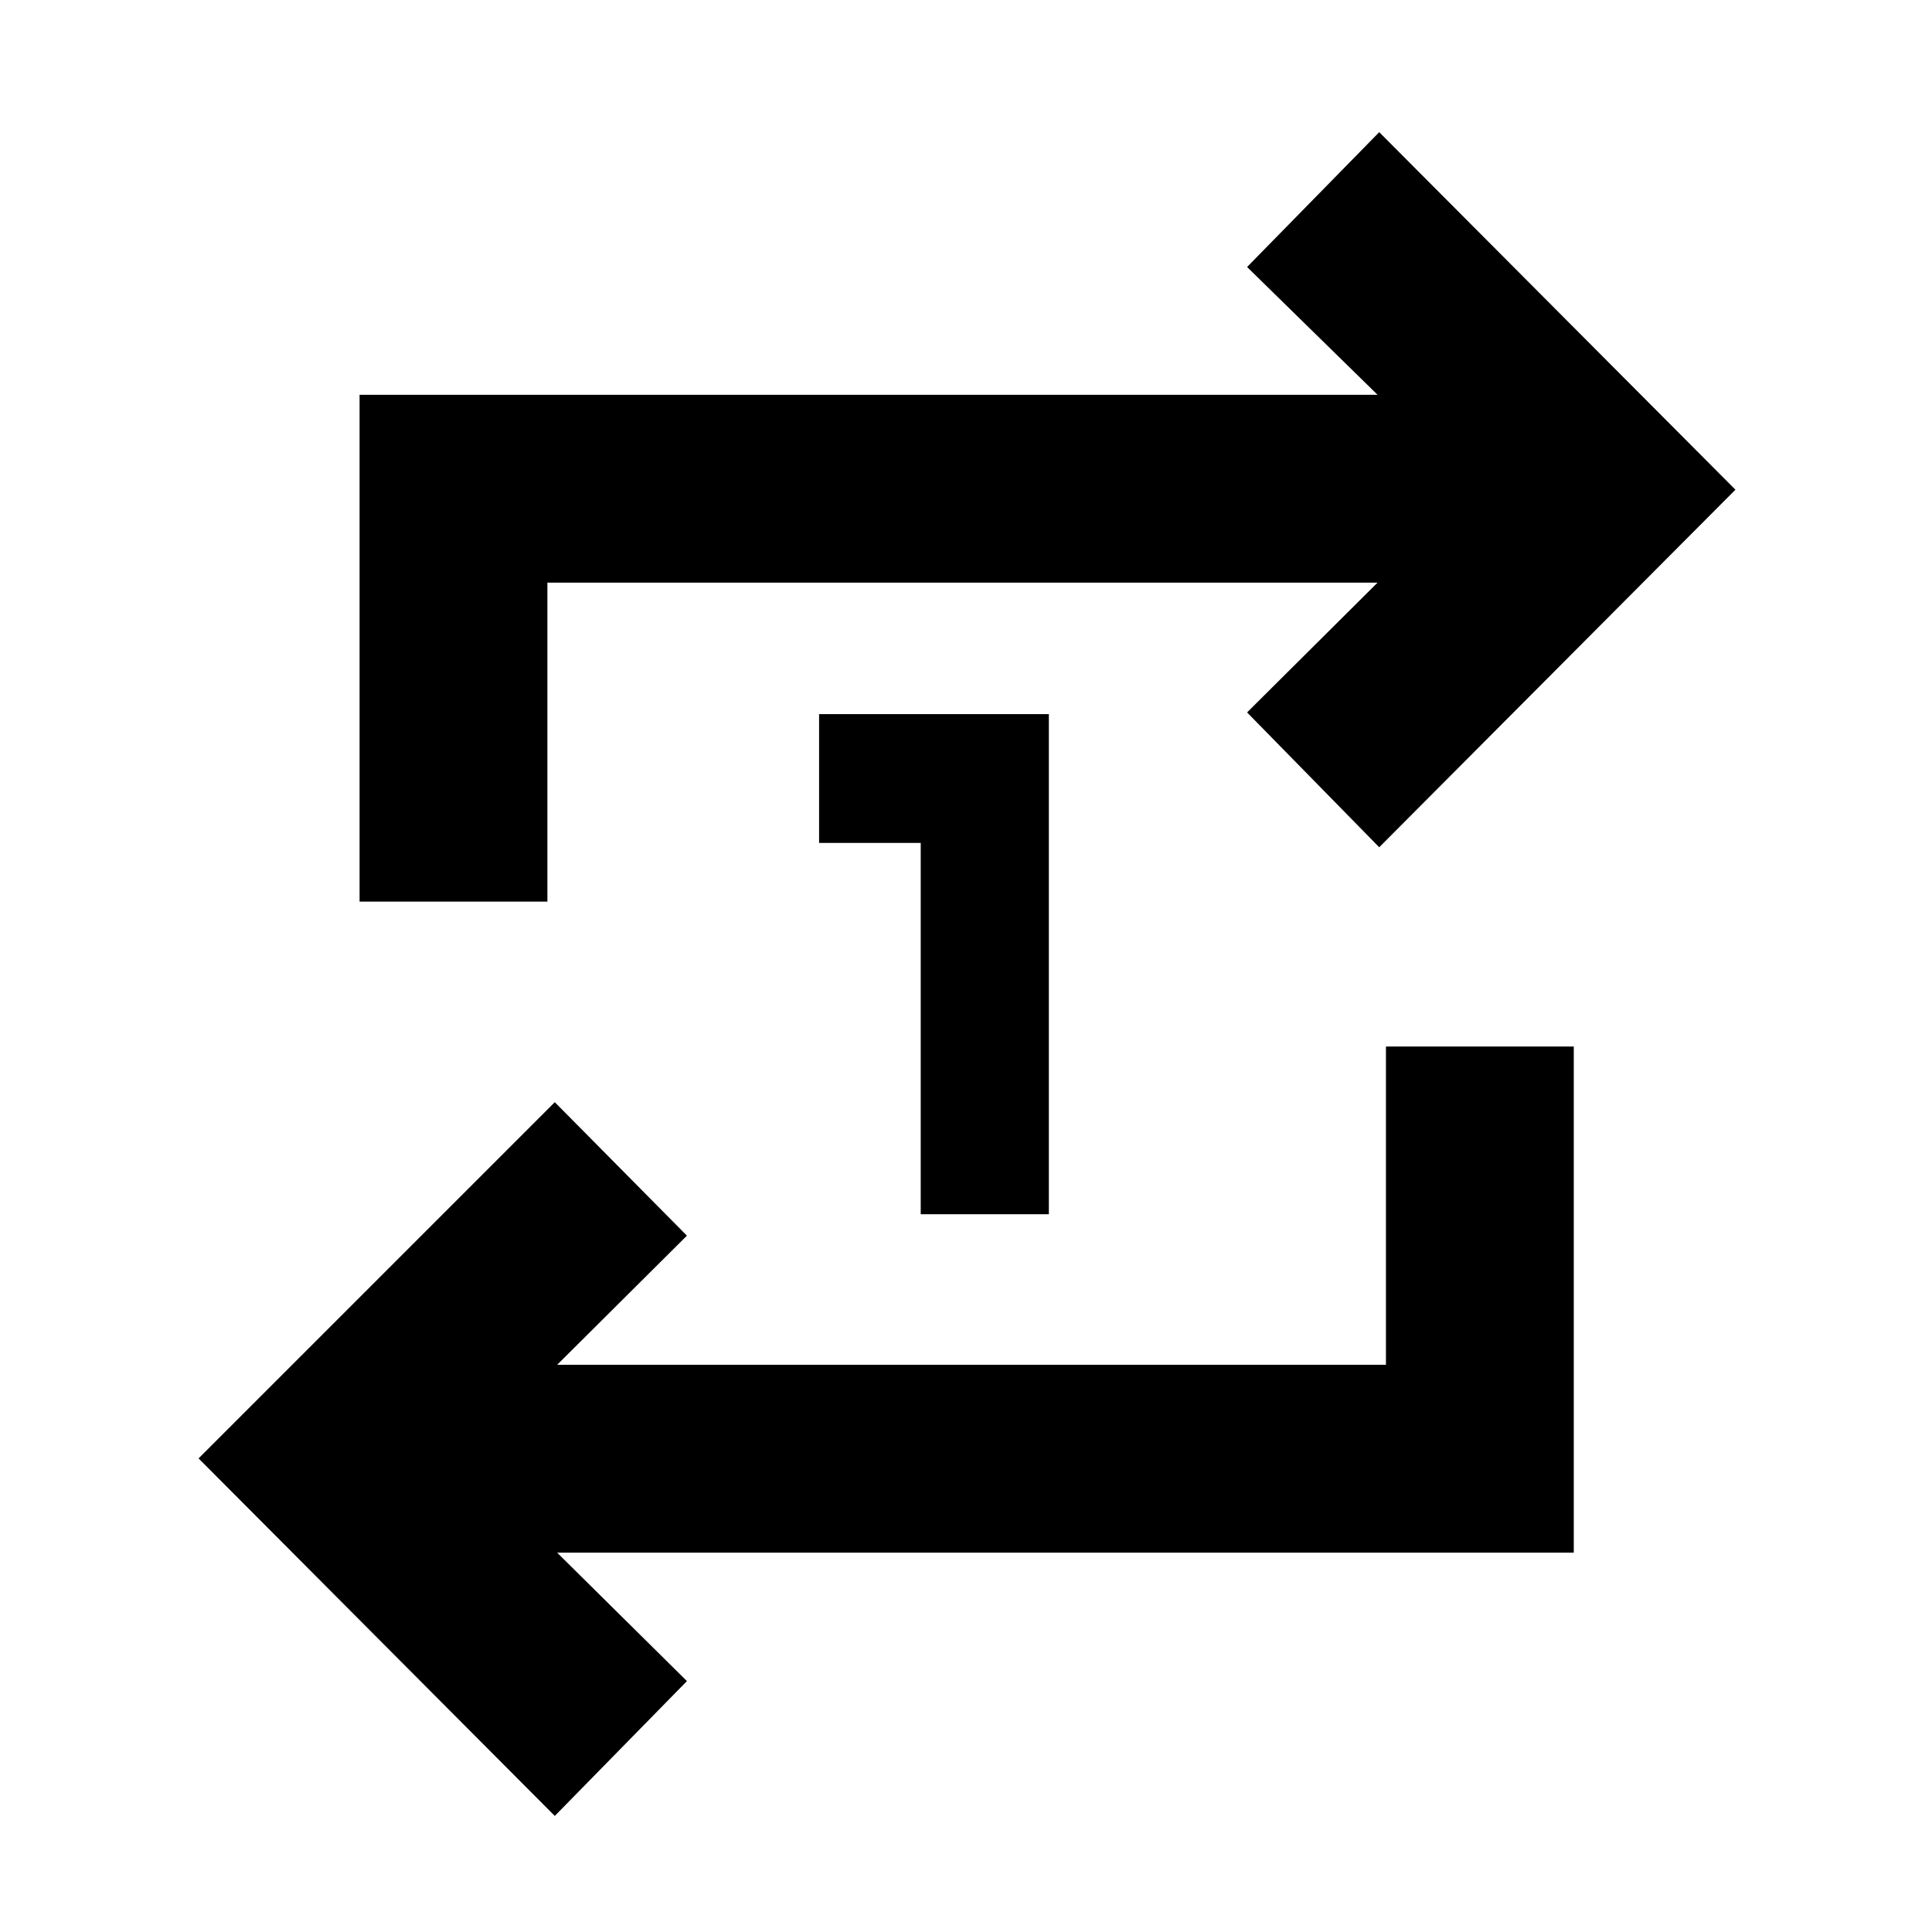 <svg xmlns="http://www.w3.org/2000/svg" height="40" viewBox="0 -960 960 960" width="40"><path d="M457.5-356.67v-184.5H407v-64h114.17v248.5H457.5Zm-181.83 299-177-177.66 177-177L341.33-346l-64.5 64.17h411.84V-440H782v251.5H276.83l64.5 63.83-65.66 67Zm-97-454.33v-251.83H684.5l-64.83-63.5 65.66-67 177 177.66-177 177.67-65.66-67 64.83-64.5H272V-512h-93.33Z"/></svg>